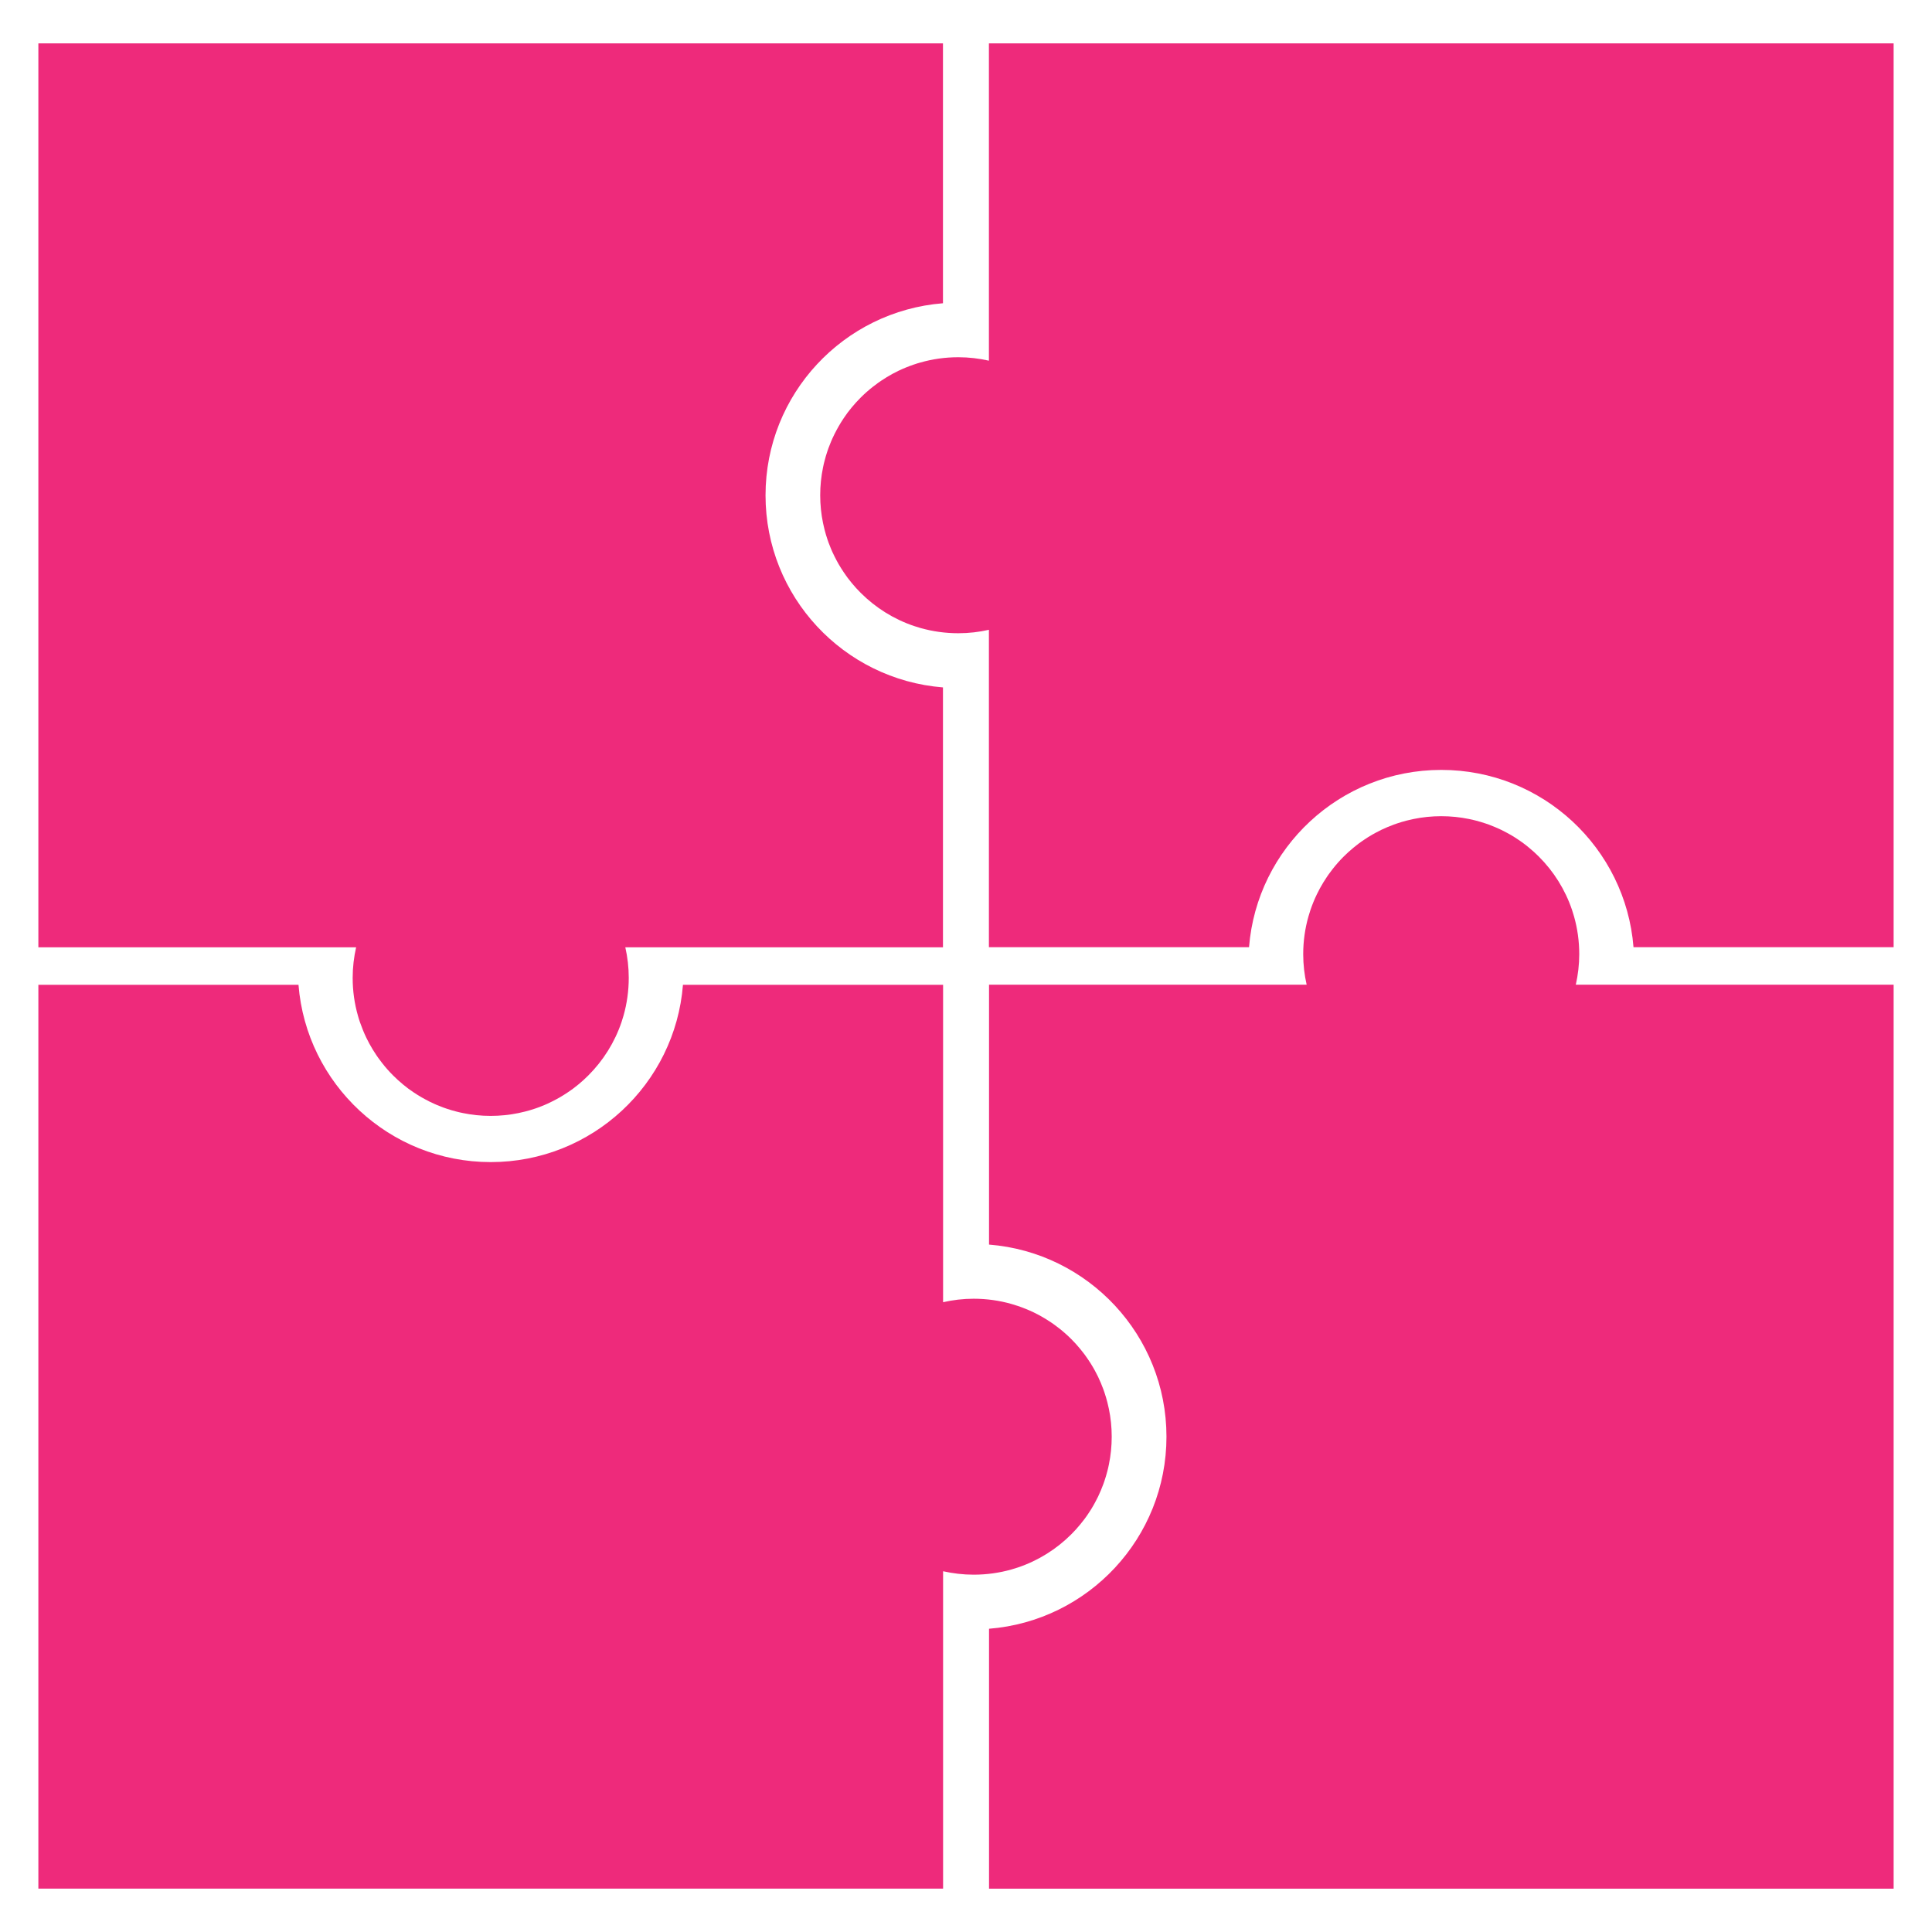 <?xml version="1.0" encoding="UTF-8"?>
<svg id="Layer_1" data-name="Layer 1" xmlns="http://www.w3.org/2000/svg" viewBox="0 0 500 500">
  <defs>
    <style>
      .cls-1 {
        fill: #ee2a7b;
      }
    </style>
  </defs>
  <path class="cls-1" d="m422.75,11.22h67.32m-234.14,82.13V11.22h234.14v233.91h-67.32c-2.04-25.67-23.54-45.88-49.75-45.88s-47.71,20.2-49.75,45.88h-67.32v-82.14h0s0,0,0,0c0,0,0,0,0,0-2.55.58-5.19.89-7.91.89-3.4,0-6.68-.47-9.79-1.35-.57-.16-1.12-.34-1.68-.52-5.27-1.78-9.97-4.75-13.81-8.59-.81-.81-1.58-1.65-2.31-2.54-.36-.44-.71-.89-1.06-1.34-.17-.24-.34-.47-.5-.7-.17-.24-.34-.47-.49-.71-.48-.71-.94-1.44-1.37-2.18h0c-.14-.25-.29-.51-.42-.76-.41-.76-.79-1.53-1.16-2.32-.12-.27-.24-.53-.35-.8-.22-.53-.44-1.07-.64-1.62-.1-.27-.2-.55-.29-.83-.14-.42-.27-.84-.4-1.26-.12-.42-.24-.84-.35-1.27-.14-.57-.28-1.15-.4-1.73-.48-2.32-.73-4.73-.73-7.2s.25-4.86.73-7.18c.11-.58.25-1.16.4-1.73.11-.43.23-.86.35-1.28.12-.42.26-.84.4-1.25.09-.27.19-.55.29-.83.2-.55.41-1.09.64-1.62.12-.27.24-.53.35-.8.35-.79.75-1.56,1.16-2.32.14-.25.28-.51.42-.76h0c.22-.38.43-.74.66-1.11.23-.36.46-.72.7-1.08.32-.48.65-.95.99-1.41.35-.45.7-.9,1.06-1.34.73-.88,1.5-1.73,2.31-2.54,1.01-1.01,2.08-1.96,3.21-2.84.45-.36.9-.7,1.37-1.03.24-.16.47-.33.71-.49.47-.32.96-.63,1.45-.93,0,0,0,0,0,0,.98-.6,1.99-1.15,3.03-1.65,1.3-.62,2.65-1.17,4.04-1.64.55-.19,1.11-.37,1.68-.52,3.11-.89,6.39-1.36,9.79-1.36,2.72,0,5.37.32,7.91.89Z"/>
  <path class="cls-1" d="m244.07,406.64v82.14H9.93v-233.91h67.32c2.04,25.67,23.54,45.88,49.75,45.88s47.72-20.2,49.75-45.88h67.32v82.13s-.02-.01-.02-.01v.02h.02c2.55-.58,5.19-.9,7.91-.9,3.4,0,6.68.47,9.79,1.36.57.16,1.12.34,1.68.52,1.38.47,2.73,1.02,4.04,1.64,1.04.5,2.05,1.05,3.03,1.65,0,0,0,0,0,0,.49.3.97.61,1.45.93.24.16.48.33.71.49.47.33.92.67,1.37,1.03,1.13.88,2.2,1.83,3.21,2.84.81.81,1.58,1.66,2.3,2.54.37.44.71.89,1.06,1.34.22.3.44.6.65.91.12.17.23.34.34.5.24.36.48.72.71,1.08.22.37.45.73.66,1.1h0c.14.25.29.51.42.76.27.5.53,1.01.79,1.53.25.52.48,1.05.71,1.59.22.53.44,1.07.64,1.62.1.27.2.55.29.83.28.83.53,1.68.75,2.53.15.57.28,1.15.4,1.73.48,2.32.73,4.72.73,7.18s-.25,4.88-.73,7.2c-.11.58-.25,1.16-.4,1.73-.22.86-.47,1.7-.75,2.53-.09.28-.19.55-.29.83-.2.55-.42,1.09-.64,1.62-.22.53-.46,1.06-.71,1.59-.25.52-.52,1.03-.79,1.53-.14.25-.28.51-.42.76h0c-.22.38-.44.74-.66,1.11-.23.37-.47.73-.71,1.08-.11.17-.22.33-.34.5-.04.07-.09.14-.14.2-.17.24-.34.47-.51.7-.34.46-.7.91-1.06,1.34-.72.89-1.49,1.73-2.3,2.54-3.84,3.84-8.54,6.81-13.81,8.59-.55.19-1.11.36-1.68.52-3.11.88-6.39,1.35-9.79,1.35-2.71,0-5.37-.32-7.91-.89Z"/>
  <path class="cls-1" d="m9.93,78.49V11.22m82.2,233.94H9.93V11.22h234.11v67.26c-25.7,2.04-45.92,23.52-45.92,49.71s20.22,47.67,45.92,49.71v67.26h-82.21c.58,2.54.89,5.19.89,7.9,0,3.39-.47,6.67-1.35,9.78-.16.56-.34,1.12-.52,1.68-1.78,5.26-4.75,9.96-8.59,13.8-.81.81-1.65,1.58-2.54,2.31-.44.36-.89.71-1.34,1.06-.24.17-.47.34-.7.5-.24.17-.47.34-.71.49-.71.48-1.44.94-2.19,1.37h0c-.25.14-.5.29-.76.42-.76.41-1.53.79-2.32,1.16-.27.12-.53.24-.8.35-.53.22-1.07.44-1.62.64-.27.1-.55.2-.83.29-.42.14-.84.27-1.26.4-.42.12-.84.24-1.27.35-.57.14-1.15.28-1.73.4-2.32.48-4.74.73-7.2.73s-4.86-.25-7.18-.73c-.58-.11-1.16-.25-1.73-.4-.43-.11-.86-.23-1.28-.35-.42-.12-.84-.26-1.25-.4-.27-.09-.55-.19-.83-.29-.55-.2-1.09-.41-1.62-.64-.27-.12-.53-.24-.8-.35-.79-.35-1.56-.74-2.32-1.16-.25-.14-.51-.28-.76-.42h0c-.37-.22-.74-.43-1.11-.66-.36-.23-.72-.46-1.08-.7-.48-.32-.95-.65-1.41-.99-.45-.35-.9-.7-1.34-1.06-.88-.73-1.73-1.5-2.54-2.31-1.01-1.01-1.96-2.08-2.84-3.21-.36-.45-.7-.9-1.03-1.37-.16-.24-.33-.47-.49-.71-.32-.47-.63-.96-.93-1.45,0,0,0,0,0,0-.6-.98-1.15-1.99-1.65-3.03-.62-1.3-1.17-2.65-1.65-4.03-.19-.55-.37-1.11-.52-1.68-.89-3.11-1.36-6.38-1.36-9.78,0-2.72.32-5.36.89-7.9Z"/>
  <path class="cls-1" d="m490.07,421.52v67.26m-82.21-233.94h82.21v233.94h-234.11v-67.26c25.7-2.04,45.92-23.52,45.92-49.71s-20.22-47.68-45.92-49.71v-67.26h82.2c-.58-2.55-.89-5.18-.89-7.9,0-3.39.47-6.67,1.36-9.78.16-.56.34-1.12.52-1.68.47-1.38,1.02-2.73,1.65-4.03.5-1.04,1.05-2.05,1.65-3.03,0,0,0,0,0,0,.3-.49.61-.97.93-1.45.16-.24.33-.48.49-.71.33-.47.67-.92,1.03-1.37.88-1.13,1.83-2.2,2.84-3.21.81-.81,1.66-1.58,2.54-2.3.44-.37.89-.71,1.34-1.06.3-.22.6-.44.91-.65.17-.12.34-.23.5-.34.36-.24.72-.48,1.08-.71.37-.22.73-.45,1.11-.66h0c.25-.14.5-.29.76-.42.5-.27,1.01-.53,1.53-.79.52-.25,1.06-.48,1.59-.71.53-.22,1.07-.44,1.62-.64.27-.1.55-.2.83-.29.83-.28,1.68-.53,2.53-.75.57-.15,1.15-.28,1.73-.4,2.32-.48,4.73-.73,7.18-.73s4.88.25,7.2.73c.58.11,1.16.25,1.73.4.86.22,1.7.47,2.53.75.28.09.55.19.83.29.55.2,1.09.42,1.62.64.53.22,1.06.46,1.59.71.52.25,1.03.51,1.53.79.25.14.51.28.76.42h0c.37.22.74.44,1.11.66.37.23.73.47,1.08.71.17.11.34.22.5.34.07.04.14.09.2.14.24.17.47.34.7.51.46.34.91.69,1.34,1.06.89.72,1.73,1.49,2.54,2.3,3.84,3.83,6.81,8.54,8.59,13.8.19.55.36,1.11.52,1.68.88,3.11,1.35,6.38,1.35,9.78,0,2.71-.32,5.36-.89,7.9Zm-151.9,0"/>
</svg>